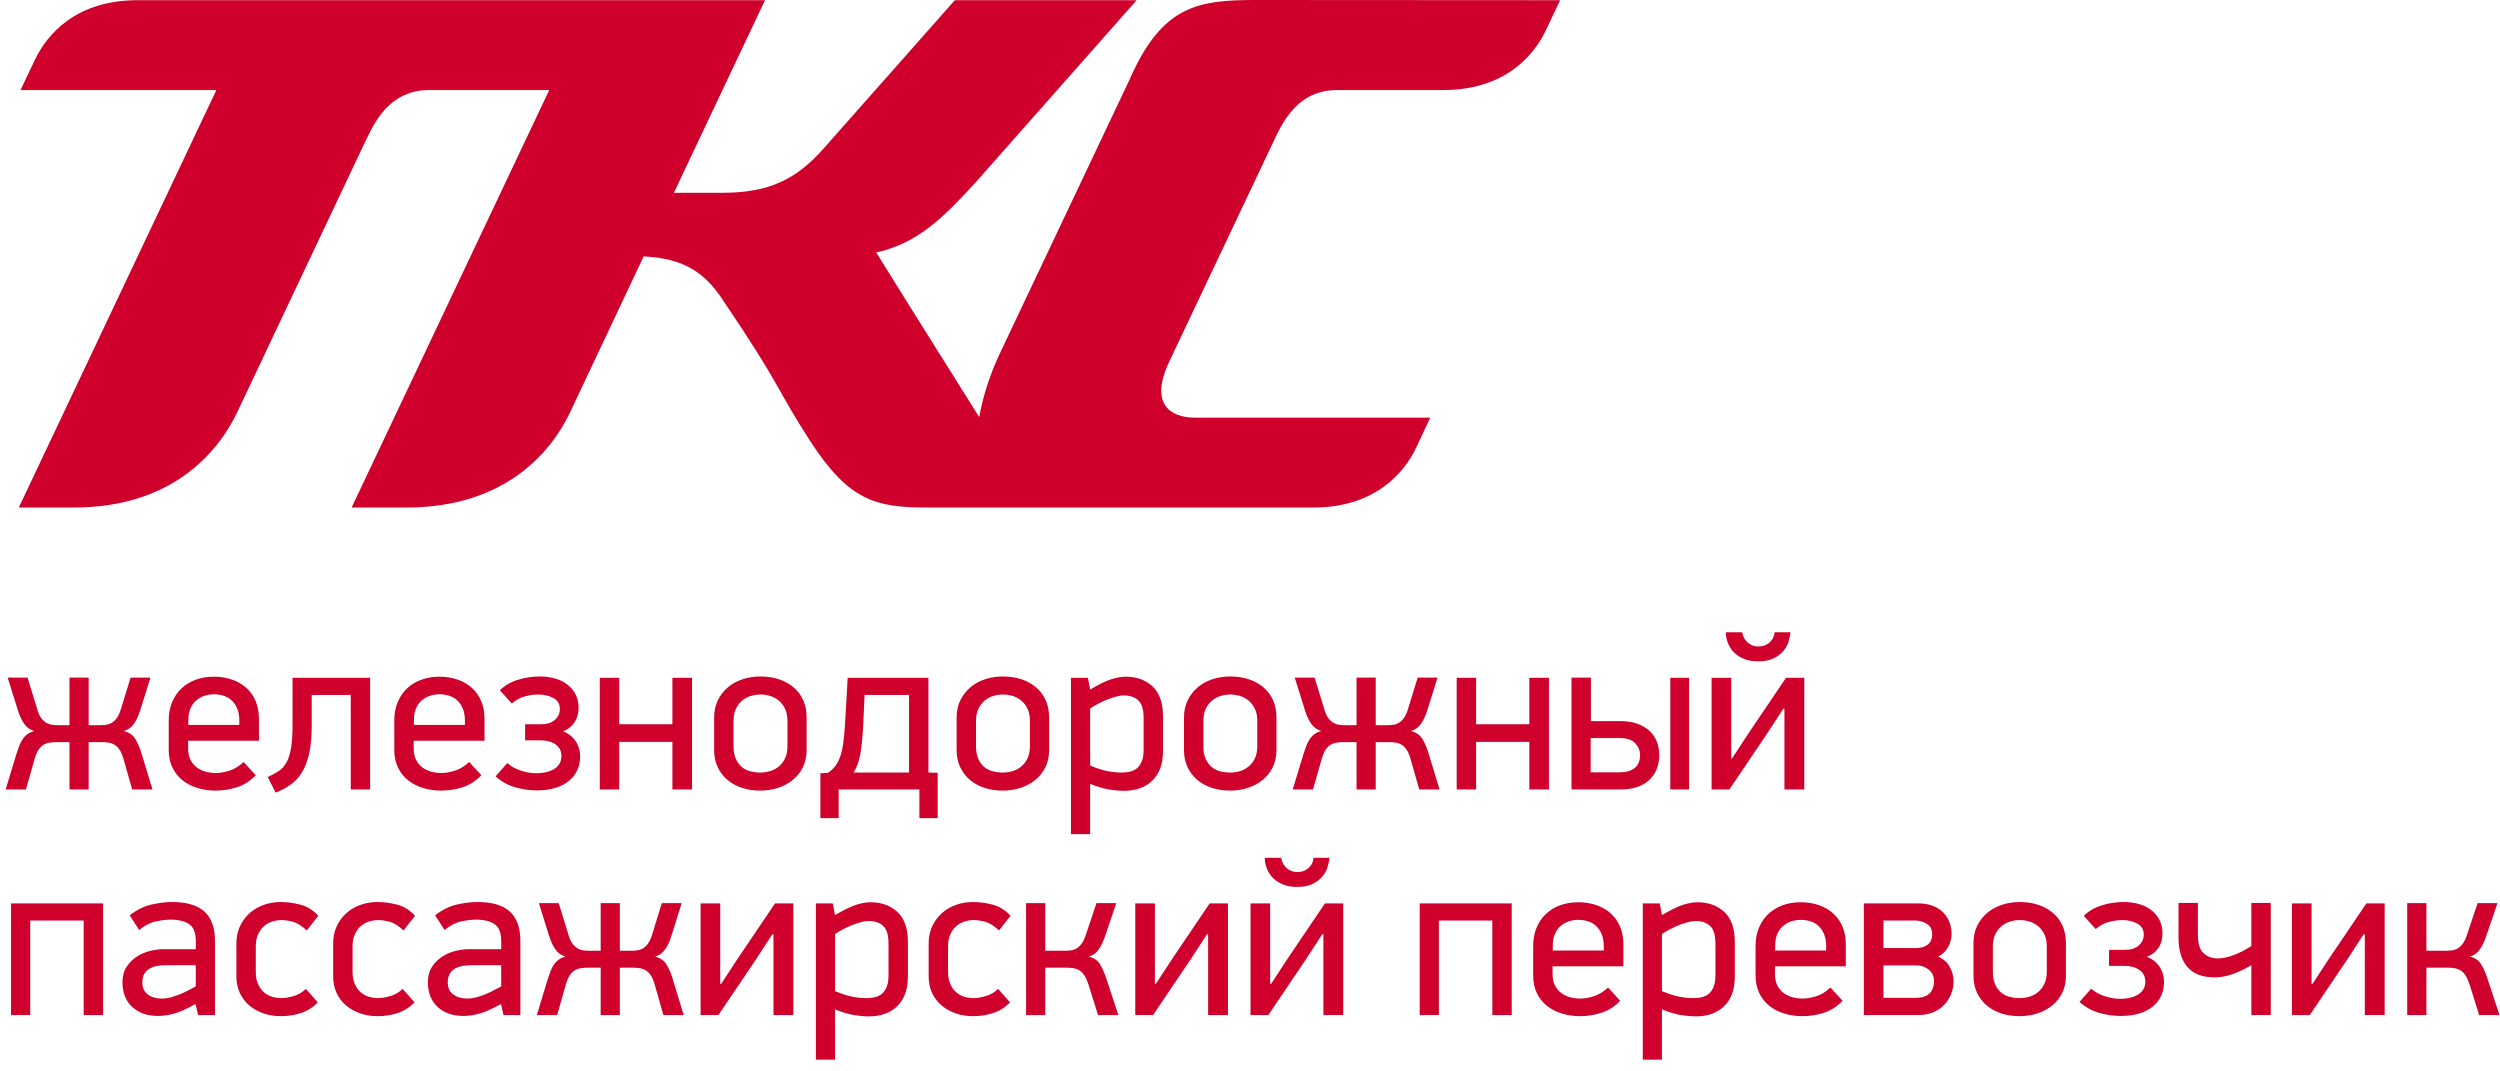 <?xml version="1.0" encoding="UTF-8"?>
<svg width="133px" height="57px" viewBox="0 0 133 57" version="1.1" xmlns="http://www.w3.org/2000/svg" xmlns:xlink="http://www.w3.org/1999/xlink">
    <!-- Generator: Sketch 47.1 (45422) - http://www.bohemiancoding.com/sketch -->
    <title>Group 31</title>
    <desc>Created with Sketch.</desc>
    <defs></defs>
    <g id="General" stroke="none" stroke-width="1" fill="none" fill-rule="evenodd">
        <g transform="translate(-165, -16)" id="Group-31" fill="#CF002C">
            <g transform="translate(165, 16)">
                <g id="Group-39" transform="translate(1, 0)">
                    <path d="M65.779,0 C62.749,0 60.829,0.291 59.116,4.185 L52.225,18.732 C51.685,19.868 51.292,21.064 51.094,22.19 C48.614,18.243 45.606,13.432 45.615,13.432 C47.827,12.942 49.205,11.559 50.865,9.746 L59.47,0.01 L49.798,0.01 C49.798,0.01 47.068,3.092 42.823,7.893 C41.327,9.591 39.853,10.256 37.424,10.256 L34.851,10.256 L39.698,0.01 L6.319,0.01 C3.04,0.01 1.495,1.831 0.85,3.197 L0.092,4.79 L10.511,4.79 L0,27 L2.927,27 C8.135,27 10.593,24.085 11.622,21.929 L18.329,7.747 C18.712,7.028 19.439,4.833 21.757,4.79 L28.22,4.79 L17.706,27 L20.633,27 C25.833,27 28.312,24.085 29.331,21.929 L33.242,13.641 C35.328,13.744 36.481,14.453 37.476,15.993 C40.641,20.669 40.238,20.586 42.127,23.502 C44.161,26.625 45.584,27 48.284,27 L68.872,27 C72.139,27 73.698,25.168 74.342,23.814 L75.088,22.22 L62.593,22.22 C61.182,22.22 60.239,21.44 61.119,19.419 L66.642,7.758 C67.025,7.017 67.762,4.79 70.128,4.79 L75.784,4.79 C79.053,4.79 80.608,2.957 81.243,1.602 L82,0.01 C81.99,0.01 66.06,0 65.779,0" id="Fill-4"></path>
                </g>
                <path d="M3.696,42 L3.696,39.48 L3,39.48 C2.864,39.48 2.738,39.49 2.622,39.51 C2.506,39.53 2.4,39.57 2.304,39.63 C2.208,39.69 2.122,39.778 2.046,39.894 C1.97,40.01 1.904,40.164 1.848,40.356 L1.38,42 L0.3,42 L0.888,40.068 C0.936,39.924 0.984,39.788 1.032,39.66 C1.08,39.532 1.14,39.416 1.212,39.312 C1.284,39.208 1.37,39.12 1.47,39.048 C1.57,38.976 1.688,38.924 1.824,38.892 C1.6,38.828 1.42,38.698 1.284,38.502 C1.148,38.306 1.036,38.064 0.948,37.776 L0.408,36.048 L1.464,36.048 L1.992,37.764 C2.048,37.956 2.118,38.106 2.202,38.214 C2.286,38.322 2.378,38.404 2.478,38.46 C2.578,38.516 2.684,38.55 2.796,38.562 C2.908,38.574 3.02,38.58 3.132,38.58 L3.696,38.58 L3.696,36.048 L4.716,36.048 L4.716,38.58 L5.28,38.58 C5.392,38.58 5.504,38.574 5.616,38.562 C5.728,38.55 5.834,38.516 5.934,38.46 C6.034,38.404 6.124,38.322 6.204,38.214 C6.284,38.106 6.356,37.956 6.42,37.764 L6.948,36.048 L8.004,36.048 L7.464,37.776 C7.376,38.064 7.264,38.306 7.128,38.502 C6.992,38.698 6.812,38.828 6.588,38.892 C6.86,38.956 7.062,39.094 7.194,39.306 C7.326,39.518 7.436,39.772 7.524,40.068 L8.112,42 L7.032,42 L6.564,40.356 C6.508,40.164 6.442,40.01 6.366,39.894 C6.29,39.778 6.204,39.69 6.108,39.63 C6.012,39.57 5.906,39.53 5.79,39.51 C5.674,39.49 5.548,39.48 5.412,39.48 L4.716,39.48 L4.716,42 L3.696,42 Z M10.008,39.408 L10.008,39.804 C10.008,40.044 10.048,40.246 10.128,40.41 C10.208,40.574 10.318,40.71 10.458,40.818 C10.598,40.926 10.758,41.004 10.938,41.052 C11.118,41.1 11.304,41.124 11.496,41.124 C11.696,41.124 11.928,41.084 12.192,41.004 C12.456,40.924 12.712,40.768 12.96,40.536 L13.608,41.244 C13.304,41.556 12.966,41.77 12.594,41.886 C12.222,42.002 11.848,42.06 11.472,42.06 C11.136,42.06 10.816,42.014 10.512,41.922 C10.208,41.83 9.942,41.694 9.714,41.514 C9.486,41.334 9.306,41.108 9.174,40.836 C9.042,40.564 8.976,40.248 8.976,39.888 L8.976,38.316 C8.976,37.964 9.036,37.644 9.156,37.356 C9.276,37.068 9.442,36.824 9.654,36.624 C9.866,36.424 10.118,36.27 10.41,36.162 C10.702,36.054 11.024,36 11.376,36 C11.728,36 12.052,36.052 12.348,36.156 C12.644,36.26 12.898,36.408 13.11,36.6 C13.322,36.792 13.486,37.026 13.602,37.302 C13.718,37.578 13.776,37.888 13.776,38.232 L13.776,39.408 L10.008,39.408 Z M12.732,38.34 C12.732,38.092 12.696,37.88 12.624,37.704 C12.552,37.528 12.454,37.382 12.33,37.266 C12.206,37.15 12.062,37.066 11.898,37.014 C11.734,36.962 11.56,36.936 11.376,36.936 C11.192,36.936 11.02,36.964 10.86,37.02 C10.7,37.076 10.556,37.16 10.428,37.272 C10.3,37.384 10.2,37.526 10.128,37.698 C10.056,37.87 10.02,38.072 10.02,38.304 L10.02,38.568 L12.732,38.568 L12.732,38.34 Z M16.584,36.972 L16.584,38.58 C16.584,39.196 16.536,39.708 16.44,40.116 C16.344,40.524 16.212,40.86 16.044,41.124 C15.876,41.388 15.674,41.6 15.438,41.76 C15.202,41.92 14.944,42.056 14.664,42.168 L14.244,41.34 C14.468,41.236 14.664,41.128 14.832,41.016 C15,40.904 15.138,40.75 15.246,40.554 C15.354,40.358 15.434,40.1 15.486,39.78 C15.538,39.46 15.564,39.04 15.564,38.52 L15.564,36.06 L19.692,36.06 L19.692,42 L18.66,42 L18.66,36.972 L16.584,36.972 Z M22.008,39.408 L22.008,39.804 C22.008,40.044 22.048,40.246 22.128,40.41 C22.208,40.574 22.318,40.71 22.458,40.818 C22.598,40.926 22.758,41.004 22.938,41.052 C23.118,41.1 23.304,41.124 23.496,41.124 C23.696,41.124 23.928,41.084 24.192,41.004 C24.456,40.924 24.712,40.768 24.96,40.536 L25.608,41.244 C25.304,41.556 24.966,41.77 24.594,41.886 C24.222,42.002 23.848,42.06 23.472,42.06 C23.136,42.06 22.816,42.014 22.512,41.922 C22.208,41.83 21.942,41.694 21.714,41.514 C21.486,41.334 21.306,41.108 21.174,40.836 C21.042,40.564 20.976,40.248 20.976,39.888 L20.976,38.316 C20.976,37.964 21.036,37.644 21.156,37.356 C21.276,37.068 21.442,36.824 21.654,36.624 C21.866,36.424 22.118,36.27 22.41,36.162 C22.702,36.054 23.024,36 23.376,36 C23.728,36 24.052,36.052 24.348,36.156 C24.644,36.26 24.898,36.408 25.11,36.6 C25.322,36.792 25.486,37.026 25.602,37.302 C25.718,37.578 25.776,37.888 25.776,38.232 L25.776,39.408 L22.008,39.408 Z M24.732,38.34 C24.732,38.092 24.696,37.88 24.624,37.704 C24.552,37.528 24.454,37.382 24.33,37.266 C24.206,37.15 24.062,37.066 23.898,37.014 C23.734,36.962 23.56,36.936 23.376,36.936 C23.192,36.936 23.02,36.964 22.86,37.02 C22.7,37.076 22.556,37.16 22.428,37.272 C22.3,37.384 22.2,37.526 22.128,37.698 C22.056,37.87 22.02,38.072 22.02,38.304 L22.02,38.568 L24.732,38.568 L24.732,38.34 Z M26.988,40.596 C27.196,40.78 27.442,40.916 27.726,41.004 C28.01,41.092 28.268,41.136 28.5,41.136 C28.756,41.136 28.97,41.11 29.142,41.058 C29.314,41.006 29.454,40.938 29.562,40.854 C29.67,40.77 29.748,40.674 29.796,40.566 C29.844,40.458 29.868,40.348 29.868,40.236 C29.868,39.956 29.762,39.744 29.55,39.6 C29.338,39.456 29.072,39.384 28.752,39.384 L27.936,39.384 L27.936,38.532 L28.776,38.532 C29.096,38.532 29.344,38.454 29.52,38.298 C29.696,38.142 29.784,37.948 29.784,37.716 C29.784,37.452 29.668,37.258 29.436,37.134 C29.204,37.01 28.94,36.948 28.644,36.948 C28.412,36.948 28.17,36.982 27.918,37.05 C27.666,37.118 27.436,37.244 27.228,37.428 L26.592,36.72 C26.872,36.456 27.2,36.268 27.576,36.156 C27.952,36.044 28.328,35.988 28.704,35.988 C29.048,35.988 29.35,36.032 29.61,36.12 C29.87,36.208 30.086,36.328 30.258,36.48 C30.43,36.632 30.56,36.806 30.648,37.002 C30.736,37.198 30.78,37.408 30.78,37.632 C30.78,37.72 30.772,37.822 30.756,37.938 C30.74,38.054 30.702,38.172 30.642,38.292 C30.582,38.412 30.498,38.526 30.39,38.634 C30.282,38.742 30.136,38.832 29.952,38.904 C30.136,38.976 30.288,39.068 30.408,39.18 C30.528,39.292 30.622,39.412 30.69,39.54 C30.758,39.668 30.804,39.792 30.828,39.912 C30.852,40.032 30.864,40.136 30.864,40.224 C30.864,40.488 30.816,40.73 30.72,40.95 C30.624,41.17 30.48,41.362 30.288,41.526 C30.096,41.69 29.856,41.818 29.568,41.91 C29.28,42.002 28.944,42.048 28.56,42.048 C28.176,42.048 27.794,41.994 27.414,41.886 C27.034,41.778 26.684,41.584 26.364,41.304 L26.988,40.596 Z M35.772,42 L35.772,39.468 L32.94,39.468 L32.94,42 L31.908,42 L31.908,36.06 L32.94,36.06 L32.94,38.532 L35.772,38.532 L35.772,36.06 L36.816,36.06 L36.816,42 L35.772,42 Z M42.912,39.9 C42.912,40.244 42.846,40.55 42.714,40.818 C42.582,41.086 42.402,41.312 42.174,41.496 C41.946,41.68 41.684,41.82 41.388,41.916 C41.092,42.012 40.776,42.06 40.44,42.06 C40.096,42.06 39.776,42.012 39.48,41.916 C39.184,41.82 38.926,41.68 38.706,41.496 C38.486,41.312 38.312,41.086 38.184,40.818 C38.056,40.55 37.992,40.244 37.992,39.9 L37.992,38.172 C37.992,37.828 38.058,37.522 38.19,37.254 C38.322,36.986 38.498,36.758 38.718,36.57 C38.938,36.382 39.198,36.238 39.498,36.138 C39.798,36.038 40.116,35.988 40.452,35.988 C40.812,35.988 41.142,36.038 41.442,36.138 C41.742,36.238 42.002,36.382 42.222,36.57 C42.442,36.758 42.612,36.986 42.732,37.254 C42.852,37.522 42.912,37.828 42.912,38.172 L42.912,39.9 Z M41.892,38.352 C41.892,38.096 41.848,37.878 41.76,37.698 C41.672,37.518 41.558,37.372 41.418,37.26 C41.278,37.148 41.124,37.068 40.956,37.02 C40.788,36.972 40.624,36.948 40.464,36.948 C40.296,36.948 40.128,36.972 39.96,37.02 C39.792,37.068 39.638,37.148 39.498,37.26 C39.358,37.372 39.244,37.518 39.156,37.698 C39.068,37.878 39.024,38.096 39.024,38.352 L39.024,39.696 C39.024,39.952 39.062,40.17 39.138,40.35 C39.214,40.53 39.316,40.676 39.444,40.788 C39.572,40.9 39.724,40.98 39.9,41.028 C40.076,41.076 40.264,41.1 40.464,41.1 C40.624,41.1 40.788,41.076 40.956,41.028 C41.124,40.98 41.278,40.9 41.418,40.788 C41.558,40.676 41.672,40.53 41.76,40.35 C41.848,40.17 41.892,39.952 41.892,39.696 L41.892,38.352 Z M45.996,36.972 L45.924,38.544 C45.892,39.168 45.842,39.682 45.774,40.086 C45.706,40.49 45.584,40.828 45.408,41.1 L48.36,41.1 L48.36,36.972 L45.996,36.972 Z M44.052,41.112 C44.196,41.016 44.32,40.902 44.424,40.77 C44.528,40.638 44.616,40.474 44.688,40.278 C44.76,40.082 44.816,39.846 44.856,39.57 C44.896,39.294 44.928,38.964 44.952,38.58 L45.096,36.06 L49.392,36.06 L49.392,41.1 L49.884,41.112 L49.884,43.524 L48.912,43.524 L48.912,42 L44.616,42 L44.616,43.524 L43.644,43.524 L43.644,41.136 L44.052,41.112 Z M55.812,39.9 C55.812,40.244 55.746,40.55 55.614,40.818 C55.482,41.086 55.302,41.312 55.074,41.496 C54.846,41.68 54.584,41.82 54.288,41.916 C53.992,42.012 53.676,42.06 53.34,42.06 C52.996,42.06 52.676,42.012 52.38,41.916 C52.084,41.82 51.826,41.68 51.606,41.496 C51.386,41.312 51.212,41.086 51.084,40.818 C50.956,40.55 50.892,40.244 50.892,39.9 L50.892,38.172 C50.892,37.828 50.958,37.522 51.09,37.254 C51.222,36.986 51.398,36.758 51.618,36.57 C51.838,36.382 52.098,36.238 52.398,36.138 C52.698,36.038 53.016,35.988 53.352,35.988 C53.712,35.988 54.042,36.038 54.342,36.138 C54.642,36.238 54.902,36.382 55.122,36.57 C55.342,36.758 55.512,36.986 55.632,37.254 C55.752,37.522 55.812,37.828 55.812,38.172 L55.812,39.9 Z M54.792,38.352 C54.792,38.096 54.748,37.878 54.66,37.698 C54.572,37.518 54.458,37.372 54.318,37.26 C54.178,37.148 54.024,37.068 53.856,37.02 C53.688,36.972 53.524,36.948 53.364,36.948 C53.196,36.948 53.028,36.972 52.86,37.02 C52.692,37.068 52.538,37.148 52.398,37.26 C52.258,37.372 52.144,37.518 52.056,37.698 C51.968,37.878 51.924,38.096 51.924,38.352 L51.924,39.696 C51.924,39.952 51.962,40.17 52.038,40.35 C52.114,40.53 52.216,40.676 52.344,40.788 C52.472,40.9 52.624,40.98 52.8,41.028 C52.976,41.076 53.164,41.1 53.364,41.1 C53.524,41.1 53.688,41.076 53.856,41.028 C54.024,40.98 54.178,40.9 54.318,40.788 C54.458,40.676 54.572,40.53 54.66,40.35 C54.748,40.17 54.792,39.952 54.792,39.696 L54.792,38.352 Z M57.876,36.06 L57.996,36.684 C58.468,36.404 58.846,36.22 59.13,36.132 C59.414,36.044 59.664,36 59.88,36 C60.464,36 60.942,36.172 61.314,36.516 C61.686,36.86 61.872,37.396 61.872,38.124 L61.872,39.948 C61.872,40.628 61.686,41.152 61.314,41.52 C60.942,41.888 60.432,42.072 59.784,42.072 C59.568,42.072 59.316,42.05 59.028,42.006 C58.74,41.962 58.396,41.86 57.996,41.7 L57.996,44.376 L56.976,44.376 L56.976,36.06 L57.876,36.06 Z M57.996,40.728 C58.364,40.88 58.676,40.98 58.932,41.028 C59.188,41.076 59.44,41.1 59.688,41.1 C59.848,41.1 59.998,41.082 60.138,41.046 C60.278,41.01 60.4,40.946 60.504,40.854 C60.608,40.762 60.69,40.638 60.75,40.482 C60.81,40.326 60.84,40.132 60.84,39.9 L60.84,38.196 C60.84,37.74 60.744,37.426 60.552,37.254 C60.36,37.082 60.104,36.996 59.784,36.996 C59.672,36.996 59.54,37.016 59.388,37.056 C59.236,37.096 59.078,37.148 58.914,37.212 C58.75,37.276 58.588,37.35 58.428,37.434 C58.268,37.518 58.124,37.604 57.996,37.692 L57.996,40.728 Z M67.908,39.9 C67.908,40.244 67.842,40.55 67.71,40.818 C67.578,41.086 67.398,41.312 67.17,41.496 C66.942,41.68 66.68,41.82 66.384,41.916 C66.088,42.012 65.772,42.06 65.436,42.06 C65.092,42.06 64.772,42.012 64.476,41.916 C64.18,41.82 63.922,41.68 63.702,41.496 C63.482,41.312 63.308,41.086 63.18,40.818 C63.052,40.55 62.988,40.244 62.988,39.9 L62.988,38.172 C62.988,37.828 63.054,37.522 63.186,37.254 C63.318,36.986 63.494,36.758 63.714,36.57 C63.934,36.382 64.194,36.238 64.494,36.138 C64.794,36.038 65.112,35.988 65.448,35.988 C65.808,35.988 66.138,36.038 66.438,36.138 C66.738,36.238 66.998,36.382 67.218,36.57 C67.438,36.758 67.608,36.986 67.728,37.254 C67.848,37.522 67.908,37.828 67.908,38.172 L67.908,39.9 Z M66.888,38.352 C66.888,38.096 66.844,37.878 66.756,37.698 C66.668,37.518 66.554,37.372 66.414,37.26 C66.274,37.148 66.12,37.068 65.952,37.02 C65.784,36.972 65.62,36.948 65.46,36.948 C65.292,36.948 65.124,36.972 64.956,37.02 C64.788,37.068 64.634,37.148 64.494,37.26 C64.354,37.372 64.24,37.518 64.152,37.698 C64.064,37.878 64.02,38.096 64.02,38.352 L64.02,39.696 C64.02,39.952 64.058,40.17 64.134,40.35 C64.21,40.53 64.312,40.676 64.44,40.788 C64.568,40.9 64.72,40.98 64.896,41.028 C65.072,41.076 65.26,41.1 65.46,41.1 C65.62,41.1 65.784,41.076 65.952,41.028 C66.12,40.98 66.274,40.9 66.414,40.788 C66.554,40.676 66.668,40.53 66.756,40.35 C66.844,40.17 66.888,39.952 66.888,39.696 L66.888,38.352 Z M72.168,42 L72.168,39.48 L71.472,39.48 C71.336,39.48 71.21,39.49 71.094,39.51 C70.978,39.53 70.872,39.57 70.776,39.63 C70.68,39.69 70.594,39.778 70.518,39.894 C70.442,40.01 70.376,40.164 70.32,40.356 L69.852,42 L68.772,42 L69.36,40.068 C69.408,39.924 69.456,39.788 69.504,39.66 C69.552,39.532 69.612,39.416 69.684,39.312 C69.756,39.208 69.842,39.12 69.942,39.048 C70.042,38.976 70.16,38.924 70.296,38.892 C70.072,38.828 69.892,38.698 69.756,38.502 C69.62,38.306 69.508,38.064 69.42,37.776 L68.88,36.048 L69.936,36.048 L70.464,37.764 C70.52,37.956 70.59,38.106 70.674,38.214 C70.758,38.322 70.85,38.404 70.95,38.46 C71.05,38.516 71.156,38.55 71.268,38.562 C71.38,38.574 71.492,38.58 71.604,38.58 L72.168,38.58 L72.168,36.048 L73.188,36.048 L73.188,38.58 L73.752,38.58 C73.864,38.58 73.976,38.574 74.088,38.562 C74.2,38.55 74.306,38.516 74.406,38.46 C74.506,38.404 74.596,38.322 74.676,38.214 C74.756,38.106 74.828,37.956 74.892,37.764 L75.42,36.048 L76.476,36.048 L75.936,37.776 C75.848,38.064 75.736,38.306 75.6,38.502 C75.464,38.698 75.284,38.828 75.06,38.892 C75.332,38.956 75.534,39.094 75.666,39.306 C75.798,39.518 75.908,39.772 75.996,40.068 L76.584,42 L75.504,42 L75.036,40.356 C74.98,40.164 74.914,40.01 74.838,39.894 C74.762,39.778 74.676,39.69 74.58,39.63 C74.484,39.57 74.378,39.53 74.262,39.51 C74.146,39.49 74.02,39.48 73.884,39.48 L73.188,39.48 L73.188,42 L72.168,42 Z M81.36,42 L81.36,39.468 L78.528,39.468 L78.528,42 L77.496,42 L77.496,36.06 L78.528,36.06 L78.528,38.532 L81.36,38.532 L81.36,36.06 L82.404,36.06 L82.404,42 L81.36,42 Z M88.86,42 L88.86,36.06 L89.856,36.06 L89.856,42 L88.86,42 Z M87.252,40.164 C87.252,39.94 87.168,39.734 87,39.546 C86.832,39.358 86.556,39.264 86.172,39.264 L84.624,39.264 L84.624,41.088 L86.172,41.088 C86.516,41.088 86.782,41.01 86.97,40.854 C87.158,40.698 87.252,40.468 87.252,40.164 Z M84.636,38.364 L86.208,38.364 C86.544,38.364 86.842,38.41 87.102,38.502 C87.362,38.594 87.578,38.72 87.75,38.88 C87.922,39.04 88.052,39.23 88.14,39.45 C88.228,39.67 88.272,39.908 88.272,40.164 C88.272,40.716 88.094,41.16 87.738,41.496 C87.382,41.832 86.868,42 86.196,42 L83.604,42 L83.604,36.048 L84.636,36.048 L84.636,38.364 Z M92.688,33.636 C92.696,33.716 92.72,33.8 92.76,33.888 C92.8,33.976 92.856,34.058 92.928,34.134 C93,34.21 93.088,34.272 93.192,34.32 C93.296,34.368 93.412,34.392 93.54,34.392 C93.684,34.392 93.81,34.368 93.918,34.32 C94.026,34.272 94.116,34.21 94.188,34.134 C94.26,34.058 94.314,33.976 94.35,33.888 C94.386,33.8 94.404,33.716 94.404,33.636 L95.256,33.636 C95.24,33.796 95.204,33.966 95.148,34.146 C95.092,34.326 94.998,34.492 94.866,34.644 C94.734,34.796 94.562,34.924 94.35,35.028 C94.138,35.132 93.868,35.184 93.54,35.184 C93.212,35.184 92.938,35.132 92.718,35.028 C92.498,34.924 92.322,34.796 92.19,34.644 C92.058,34.492 91.962,34.326 91.902,34.146 C91.842,33.966 91.812,33.796 91.812,33.636 L92.688,33.636 Z M92.148,40.344 L93.036,38.988 L95.016,36.06 L95.988,36.06 L95.988,42 L94.932,42 L94.932,37.704 L94.872,37.704 L93.972,39.084 L92.004,42 L91.056,42 L91.056,36.06 L92.1,36.06 L92.1,40.344 L92.148,40.344 Z M4.452,54 L4.452,48.972 L1.608,48.972 L1.608,54 L0.588,54 L0.588,48.06 L5.484,48.06 L5.484,54 L4.452,54 Z M10.38,53.424 C9.908,53.688 9.522,53.858 9.222,53.934 C8.922,54.01 8.652,54.048 8.412,54.048 C7.836,54.048 7.376,53.888 7.032,53.568 C6.688,53.248 6.516,52.812 6.516,52.26 C6.516,51.932 6.59,51.656 6.738,51.432 C6.886,51.208 7.07,51.026 7.29,50.886 C7.51,50.746 7.746,50.646 7.998,50.586 C8.25,50.526 8.476,50.496 8.676,50.496 L10.416,50.496 L10.416,50.04 C10.416,49.624 10.3,49.334 10.068,49.17 C9.836,49.006 9.504,48.924 9.072,48.924 C8.864,48.924 8.61,48.954 8.31,49.014 C8.01,49.074 7.708,49.228 7.404,49.476 L6.9,48.696 C7.284,48.4 7.672,48.208 8.064,48.12 C8.456,48.032 8.82,47.988 9.156,47.988 C9.932,47.988 10.506,48.158 10.878,48.498 C11.25,48.838 11.436,49.36 11.436,50.064 L11.436,54 L10.536,54 L10.416,53.448 L10.38,53.424 Z M10.416,51.348 L8.844,51.348 C8.716,51.348 8.578,51.358 8.43,51.378 C8.282,51.398 8.144,51.438 8.016,51.498 C7.888,51.558 7.782,51.65 7.698,51.774 C7.614,51.898 7.572,52.06 7.572,52.26 C7.572,52.548 7.67,52.764 7.866,52.908 C8.062,53.052 8.312,53.124 8.616,53.124 C8.768,53.124 8.926,53.102 9.09,53.058 C9.254,53.014 9.414,52.96 9.57,52.896 C9.726,52.832 9.876,52.762 10.02,52.686 C10.164,52.61 10.296,52.54 10.416,52.476 L10.416,51.348 Z M14.928,47.988 C15.272,47.988 15.622,48.034 15.978,48.126 C16.334,48.218 16.652,48.416 16.932,48.72 L16.32,49.5 C16.056,49.252 15.81,49.098 15.582,49.038 C15.354,48.978 15.152,48.948 14.976,48.948 C14.824,48.948 14.666,48.972 14.502,49.02 C14.338,49.068 14.19,49.148 14.058,49.26 C13.926,49.372 13.818,49.518 13.734,49.698 C13.65,49.878 13.608,50.096 13.608,50.352 L13.608,51.696 C13.608,51.952 13.648,52.17 13.728,52.35 C13.808,52.53 13.912,52.676 14.04,52.788 C14.168,52.9 14.314,52.98 14.478,53.028 C14.642,53.076 14.808,53.1 14.976,53.1 C15.152,53.1 15.366,53.064 15.618,52.992 C15.87,52.92 16.088,52.792 16.272,52.608 L16.908,53.328 C16.628,53.608 16.318,53.8 15.978,53.904 C15.638,54.008 15.296,54.06 14.952,54.06 C14.6,54.06 14.28,54.008 13.992,53.904 C13.704,53.8 13.454,53.656 13.242,53.472 C13.03,53.288 12.866,53.066 12.75,52.806 C12.634,52.546 12.576,52.26 12.576,51.948 L12.576,50.184 C12.576,49.848 12.64,49.544 12.768,49.272 C12.896,49 13.068,48.768 13.284,48.576 C13.5,48.384 13.75,48.238 14.034,48.138 C14.318,48.038 14.616,47.988 14.928,47.988 Z M20.076,47.988 C20.42,47.988 20.77,48.034 21.126,48.126 C21.482,48.218 21.8,48.416 22.08,48.72 L21.468,49.5 C21.204,49.252 20.958,49.098 20.73,49.038 C20.502,48.978 20.3,48.948 20.124,48.948 C19.972,48.948 19.814,48.972 19.65,49.02 C19.486,49.068 19.338,49.148 19.206,49.26 C19.074,49.372 18.966,49.518 18.882,49.698 C18.798,49.878 18.756,50.096 18.756,50.352 L18.756,51.696 C18.756,51.952 18.796,52.17 18.876,52.35 C18.956,52.53 19.06,52.676 19.188,52.788 C19.316,52.9 19.462,52.98 19.626,53.028 C19.79,53.076 19.956,53.1 20.124,53.1 C20.3,53.1 20.514,53.064 20.766,52.992 C21.018,52.92 21.236,52.792 21.42,52.608 L22.056,53.328 C21.776,53.608 21.466,53.8 21.126,53.904 C20.786,54.008 20.444,54.06 20.1,54.06 C19.748,54.06 19.428,54.008 19.14,53.904 C18.852,53.8 18.602,53.656 18.39,53.472 C18.178,53.288 18.014,53.066 17.898,52.806 C17.782,52.546 17.724,52.26 17.724,51.948 L17.724,50.184 C17.724,49.848 17.788,49.544 17.916,49.272 C18.044,49 18.216,48.768 18.432,48.576 C18.648,48.384 18.898,48.238 19.182,48.138 C19.466,48.038 19.764,47.988 20.076,47.988 Z M26.628,53.424 C26.156,53.688 25.77,53.858 25.47,53.934 C25.17,54.01 24.9,54.048 24.66,54.048 C24.084,54.048 23.624,53.888 23.28,53.568 C22.936,53.248 22.764,52.812 22.764,52.26 C22.764,51.932 22.838,51.656 22.986,51.432 C23.134,51.208 23.318,51.026 23.538,50.886 C23.758,50.746 23.994,50.646 24.246,50.586 C24.498,50.526 24.724,50.496 24.924,50.496 L26.664,50.496 L26.664,50.04 C26.664,49.624 26.548,49.334 26.316,49.17 C26.084,49.006 25.752,48.924 25.32,48.924 C25.112,48.924 24.858,48.954 24.558,49.014 C24.258,49.074 23.956,49.228 23.652,49.476 L23.148,48.696 C23.532,48.4 23.92,48.208 24.312,48.12 C24.704,48.032 25.068,47.988 25.404,47.988 C26.18,47.988 26.754,48.158 27.126,48.498 C27.498,48.838 27.684,49.36 27.684,50.064 L27.684,54 L26.784,54 L26.664,53.448 L26.628,53.424 Z M26.664,51.348 L25.092,51.348 C24.964,51.348 24.826,51.358 24.678,51.378 C24.53,51.398 24.392,51.438 24.264,51.498 C24.136,51.558 24.03,51.65 23.946,51.774 C23.862,51.898 23.82,52.06 23.82,52.26 C23.82,52.548 23.918,52.764 24.114,52.908 C24.31,53.052 24.56,53.124 24.864,53.124 C25.016,53.124 25.174,53.102 25.338,53.058 C25.502,53.014 25.662,52.96 25.818,52.896 C25.974,52.832 26.124,52.762 26.268,52.686 C26.412,52.61 26.544,52.54 26.664,52.476 L26.664,51.348 Z M31.956,54 L31.956,51.48 L31.26,51.48 C31.124,51.48 30.998,51.49 30.882,51.51 C30.766,51.53 30.66,51.57 30.564,51.63 C30.468,51.69 30.382,51.778 30.306,51.894 C30.23,52.01 30.164,52.164 30.108,52.356 L29.64,54 L28.56,54 L29.148,52.068 C29.196,51.924 29.244,51.788 29.292,51.66 C29.34,51.532 29.4,51.416 29.472,51.312 C29.544,51.208 29.63,51.12 29.73,51.048 C29.83,50.976 29.948,50.924 30.084,50.892 C29.86,50.828 29.68,50.698 29.544,50.502 C29.408,50.306 29.296,50.064 29.208,49.776 L28.668,48.048 L29.724,48.048 L30.252,49.764 C30.308,49.956 30.378,50.106 30.462,50.214 C30.546,50.322 30.638,50.404 30.738,50.46 C30.838,50.516 30.944,50.55 31.056,50.562 C31.168,50.574 31.28,50.58 31.392,50.58 L31.956,50.58 L31.956,48.048 L32.976,48.048 L32.976,50.58 L33.54,50.58 C33.652,50.58 33.764,50.574 33.876,50.562 C33.988,50.55 34.094,50.516 34.194,50.46 C34.294,50.404 34.384,50.322 34.464,50.214 C34.544,50.106 34.616,49.956 34.68,49.764 L35.208,48.048 L36.264,48.048 L35.724,49.776 C35.636,50.064 35.524,50.306 35.388,50.502 C35.252,50.698 35.072,50.828 34.848,50.892 C35.12,50.956 35.322,51.094 35.454,51.306 C35.586,51.518 35.696,51.772 35.784,52.068 L36.372,54 L35.292,54 L34.824,52.356 C34.768,52.164 34.702,52.01 34.626,51.894 C34.55,51.778 34.464,51.69 34.368,51.63 C34.272,51.57 34.166,51.53 34.05,51.51 C33.934,51.49 33.808,51.48 33.672,51.48 L32.976,51.48 L32.976,54 L31.956,54 Z M38.364,52.344 L39.252,50.988 L41.232,48.06 L42.204,48.06 L42.204,54 L41.148,54 L41.148,49.704 L41.088,49.704 L40.188,51.084 L38.22,54 L37.272,54 L37.272,48.06 L38.316,48.06 L38.316,52.344 L38.364,52.344 Z M44.304,48.06 L44.424,48.684 C44.896,48.404 45.274,48.22 45.558,48.132 C45.842,48.044 46.092,48 46.308,48 C46.892,48 47.37,48.172 47.742,48.516 C48.114,48.86 48.3,49.396 48.3,50.124 L48.3,51.948 C48.3,52.628 48.114,53.152 47.742,53.52 C47.37,53.888 46.86,54.072 46.212,54.072 C45.996,54.072 45.744,54.05 45.456,54.006 C45.168,53.962 44.824,53.86 44.424,53.7 L44.424,56.376 L43.404,56.376 L43.404,48.06 L44.304,48.06 Z M44.424,52.728 C44.792,52.88 45.104,52.98 45.36,53.028 C45.616,53.076 45.868,53.1 46.116,53.1 C46.276,53.1 46.426,53.082 46.566,53.046 C46.706,53.01 46.828,52.946 46.932,52.854 C47.036,52.762 47.118,52.638 47.178,52.482 C47.238,52.326 47.268,52.132 47.268,51.9 L47.268,50.196 C47.268,49.74 47.172,49.426 46.98,49.254 C46.788,49.082 46.532,48.996 46.212,48.996 C46.1,48.996 45.968,49.016 45.816,49.056 C45.664,49.096 45.506,49.148 45.342,49.212 C45.178,49.276 45.016,49.35 44.856,49.434 C44.696,49.518 44.552,49.604 44.424,49.692 L44.424,52.728 Z M51.756,47.988 C52.1,47.988 52.45,48.034 52.806,48.126 C53.162,48.218 53.48,48.416 53.76,48.72 L53.148,49.5 C52.884,49.252 52.638,49.098 52.41,49.038 C52.182,48.978 51.98,48.948 51.804,48.948 C51.652,48.948 51.494,48.972 51.33,49.02 C51.166,49.068 51.018,49.148 50.886,49.26 C50.754,49.372 50.646,49.518 50.562,49.698 C50.478,49.878 50.436,50.096 50.436,50.352 L50.436,51.696 C50.436,51.952 50.476,52.17 50.556,52.35 C50.636,52.53 50.74,52.676 50.868,52.788 C50.996,52.9 51.142,52.98 51.306,53.028 C51.47,53.076 51.636,53.1 51.804,53.1 C51.98,53.1 52.194,53.064 52.446,52.992 C52.698,52.92 52.916,52.792 53.1,52.608 L53.736,53.328 C53.456,53.608 53.146,53.8 52.806,53.904 C52.466,54.008 52.124,54.06 51.78,54.06 C51.428,54.06 51.108,54.008 50.82,53.904 C50.532,53.8 50.282,53.656 50.07,53.472 C49.858,53.288 49.694,53.066 49.578,52.806 C49.462,52.546 49.404,52.26 49.404,51.948 L49.404,50.184 C49.404,49.848 49.468,49.544 49.596,49.272 C49.724,49 49.896,48.768 50.112,48.576 C50.328,48.384 50.578,48.238 50.862,48.138 C51.146,48.038 51.444,47.988 51.756,47.988 Z M54.588,54 L54.588,48.048 L55.608,48.048 L55.608,50.58 L56.616,50.58 C56.728,50.58 56.84,50.574 56.952,50.562 C57.064,50.55 57.168,50.516 57.264,50.46 C57.36,50.404 57.45,50.322 57.534,50.214 C57.618,50.106 57.692,49.956 57.756,49.764 L58.332,48.048 L59.388,48.048 L58.8,49.776 C58.704,50.064 58.59,50.306 58.458,50.502 C58.326,50.698 58.148,50.828 57.924,50.892 C58.196,50.956 58.396,51.094 58.524,51.306 C58.652,51.518 58.764,51.772 58.86,52.068 L59.496,54 L58.416,54 L57.9,52.356 C57.836,52.164 57.766,52.01 57.69,51.894 C57.614,51.778 57.528,51.69 57.432,51.63 C57.336,51.57 57.232,51.53 57.12,51.51 C57.008,51.49 56.884,51.48 56.748,51.48 L55.608,51.48 L55.608,54 L54.588,54 Z M61.488,52.344 L62.376,50.988 L64.356,48.06 L65.328,48.06 L65.328,54 L64.272,54 L64.272,49.704 L64.212,49.704 L63.312,51.084 L61.344,54 L60.396,54 L60.396,48.06 L61.44,48.06 L61.44,52.344 L61.488,52.344 Z M68.16,45.636 C68.168,45.716 68.192,45.8 68.232,45.888 C68.272,45.976 68.328,46.058 68.4,46.134 C68.472,46.21 68.56,46.272 68.664,46.32 C68.768,46.368 68.884,46.392 69.012,46.392 C69.156,46.392 69.282,46.368 69.39,46.32 C69.498,46.272 69.588,46.21 69.66,46.134 C69.732,46.058 69.786,45.976 69.822,45.888 C69.858,45.8 69.876,45.716 69.876,45.636 L70.728,45.636 C70.712,45.796 70.676,45.966 70.62,46.146 C70.564,46.326 70.47,46.492 70.338,46.644 C70.206,46.796 70.034,46.924 69.822,47.028 C69.61,47.132 69.34,47.184 69.012,47.184 C68.684,47.184 68.41,47.132 68.19,47.028 C67.97,46.924 67.794,46.796 67.662,46.644 C67.53,46.492 67.434,46.326 67.374,46.146 C67.314,45.966 67.284,45.796 67.284,45.636 L68.16,45.636 Z M67.62,52.344 L68.508,50.988 L70.488,48.06 L71.46,48.06 L71.46,54 L70.404,54 L70.404,49.704 L70.344,49.704 L69.444,51.084 L67.476,54 L66.528,54 L66.528,48.06 L67.572,48.06 L67.572,52.344 L67.62,52.344 Z M79.392,54 L79.392,48.972 L76.548,48.972 L76.548,54 L75.528,54 L75.528,48.06 L80.424,48.06 L80.424,54 L79.392,54 Z M82.596,51.408 L82.596,51.804 C82.596,52.044 82.636,52.246 82.716,52.41 C82.796,52.574 82.906,52.71 83.046,52.818 C83.186,52.926 83.346,53.004 83.526,53.052 C83.706,53.1 83.892,53.124 84.084,53.124 C84.284,53.124 84.516,53.084 84.78,53.004 C85.044,52.924 85.3,52.768 85.548,52.536 L86.196,53.244 C85.892,53.556 85.554,53.77 85.182,53.886 C84.81,54.002 84.436,54.06 84.06,54.06 C83.724,54.06 83.404,54.014 83.1,53.922 C82.796,53.83 82.53,53.694 82.302,53.514 C82.074,53.334 81.894,53.108 81.762,52.836 C81.63,52.564 81.564,52.248 81.564,51.888 L81.564,50.316 C81.564,49.964 81.624,49.644 81.744,49.356 C81.864,49.068 82.03,48.824 82.242,48.624 C82.454,48.424 82.706,48.27 82.998,48.162 C83.29,48.054 83.612,48 83.964,48 C84.316,48 84.64,48.052 84.936,48.156 C85.232,48.26 85.486,48.408 85.698,48.6 C85.91,48.792 86.074,49.026 86.19,49.302 C86.306,49.578 86.364,49.888 86.364,50.232 L86.364,51.408 L82.596,51.408 Z M85.32,50.34 C85.32,50.092 85.284,49.88 85.212,49.704 C85.14,49.528 85.042,49.382 84.918,49.266 C84.794,49.15 84.65,49.066 84.486,49.014 C84.322,48.962 84.148,48.936 83.964,48.936 C83.78,48.936 83.608,48.964 83.448,49.02 C83.288,49.076 83.144,49.16 83.016,49.272 C82.888,49.384 82.788,49.526 82.716,49.698 C82.644,49.87 82.608,50.072 82.608,50.304 L82.608,50.568 L85.32,50.568 L85.32,50.34 Z M88.296,48.06 L88.416,48.684 C88.888,48.404 89.266,48.22 89.55,48.132 C89.834,48.044 90.084,48 90.3,48 C90.884,48 91.362,48.172 91.734,48.516 C92.106,48.86 92.292,49.396 92.292,50.124 L92.292,51.948 C92.292,52.628 92.106,53.152 91.734,53.52 C91.362,53.888 90.852,54.072 90.204,54.072 C89.988,54.072 89.736,54.05 89.448,54.006 C89.16,53.962 88.816,53.86 88.416,53.7 L88.416,56.376 L87.396,56.376 L87.396,48.06 L88.296,48.06 Z M88.416,52.728 C88.784,52.88 89.096,52.98 89.352,53.028 C89.608,53.076 89.86,53.1 90.108,53.1 C90.268,53.1 90.418,53.082 90.558,53.046 C90.698,53.01 90.82,52.946 90.924,52.854 C91.028,52.762 91.11,52.638 91.17,52.482 C91.23,52.326 91.26,52.132 91.26,51.9 L91.26,50.196 C91.26,49.74 91.164,49.426 90.972,49.254 C90.78,49.082 90.524,48.996 90.204,48.996 C90.092,48.996 89.96,49.016 89.808,49.056 C89.656,49.096 89.498,49.148 89.334,49.212 C89.17,49.276 89.008,49.35 88.848,49.434 C88.688,49.518 88.544,49.604 88.416,49.692 L88.416,52.728 Z M94.428,51.408 L94.428,51.804 C94.428,52.044 94.468,52.246 94.548,52.41 C94.628,52.574 94.738,52.71 94.878,52.818 C95.018,52.926 95.178,53.004 95.358,53.052 C95.538,53.1 95.724,53.124 95.916,53.124 C96.116,53.124 96.348,53.084 96.612,53.004 C96.876,52.924 97.132,52.768 97.38,52.536 L98.028,53.244 C97.724,53.556 97.386,53.77 97.014,53.886 C96.642,54.002 96.268,54.06 95.892,54.06 C95.556,54.06 95.236,54.014 94.932,53.922 C94.628,53.83 94.362,53.694 94.134,53.514 C93.906,53.334 93.726,53.108 93.594,52.836 C93.462,52.564 93.396,52.248 93.396,51.888 L93.396,50.316 C93.396,49.964 93.456,49.644 93.576,49.356 C93.696,49.068 93.862,48.824 94.074,48.624 C94.286,48.424 94.538,48.27 94.83,48.162 C95.122,48.054 95.444,48 95.796,48 C96.148,48 96.472,48.052 96.768,48.156 C97.064,48.26 97.318,48.408 97.53,48.6 C97.742,48.792 97.906,49.026 98.022,49.302 C98.138,49.578 98.196,49.888 98.196,50.232 L98.196,51.408 L94.428,51.408 Z M97.152,50.34 C97.152,50.092 97.116,49.88 97.044,49.704 C96.972,49.528 96.874,49.382 96.75,49.266 C96.626,49.15 96.482,49.066 96.318,49.014 C96.154,48.962 95.98,48.936 95.796,48.936 C95.612,48.936 95.44,48.964 95.28,49.02 C95.12,49.076 94.976,49.16 94.848,49.272 C94.72,49.384 94.62,49.526 94.548,49.698 C94.476,49.87 94.44,50.072 94.44,50.304 L94.44,50.568 L97.152,50.568 L97.152,50.34 Z M103.932,52.2 C103.932,52.416 103.892,52.632 103.812,52.848 C103.732,53.064 103.614,53.258 103.458,53.43 C103.302,53.602 103.106,53.74 102.87,53.844 C102.634,53.948 102.36,54 102.048,54 L99.156,54 L99.156,48.06 L102.024,48.06 C102.336,48.06 102.604,48.104 102.828,48.192 C103.052,48.28 103.238,48.4 103.386,48.552 C103.534,48.704 103.644,48.878 103.716,49.074 C103.788,49.27 103.824,49.476 103.824,49.692 C103.824,49.908 103.768,50.128 103.656,50.352 C103.544,50.576 103.364,50.756 103.116,50.892 C103.412,51.028 103.622,51.222 103.746,51.474 C103.87,51.726 103.932,51.968 103.932,52.2 Z M102.888,52.2 C102.888,51.936 102.794,51.73 102.606,51.582 C102.418,51.434 102.208,51.36 101.976,51.36 L100.2,51.36 L100.2,53.088 L101.868,53.088 C102.228,53.088 102.488,53.01 102.648,52.854 C102.808,52.698 102.888,52.48 102.888,52.2 Z M102.792,49.704 C102.792,49.448 102.696,49.262 102.504,49.146 C102.312,49.03 102.1,48.972 101.868,48.972 L100.2,48.972 L100.2,50.436 L101.928,50.436 C102.192,50.436 102.402,50.374 102.558,50.25 C102.714,50.126 102.792,49.944 102.792,49.704 Z M109.908,51.9 C109.908,52.244 109.842,52.55 109.71,52.818 C109.578,53.086 109.398,53.312 109.17,53.496 C108.942,53.68 108.68,53.82 108.384,53.916 C108.088,54.012 107.772,54.06 107.436,54.06 C107.092,54.06 106.772,54.012 106.476,53.916 C106.18,53.82 105.922,53.68 105.702,53.496 C105.482,53.312 105.308,53.086 105.18,52.818 C105.052,52.55 104.988,52.244 104.988,51.9 L104.988,50.172 C104.988,49.828 105.054,49.522 105.186,49.254 C105.318,48.986 105.494,48.758 105.714,48.57 C105.934,48.382 106.194,48.238 106.494,48.138 C106.794,48.038 107.112,47.988 107.448,47.988 C107.808,47.988 108.138,48.038 108.438,48.138 C108.738,48.238 108.998,48.382 109.218,48.57 C109.438,48.758 109.608,48.986 109.728,49.254 C109.848,49.522 109.908,49.828 109.908,50.172 L109.908,51.9 Z M108.888,50.352 C108.888,50.096 108.844,49.878 108.756,49.698 C108.668,49.518 108.554,49.372 108.414,49.26 C108.274,49.148 108.12,49.068 107.952,49.02 C107.784,48.972 107.62,48.948 107.46,48.948 C107.292,48.948 107.124,48.972 106.956,49.02 C106.788,49.068 106.634,49.148 106.494,49.26 C106.354,49.372 106.24,49.518 106.152,49.698 C106.064,49.878 106.02,50.096 106.02,50.352 L106.02,51.696 C106.02,51.952 106.058,52.17 106.134,52.35 C106.21,52.53 106.312,52.676 106.44,52.788 C106.568,52.9 106.72,52.98 106.896,53.028 C107.072,53.076 107.26,53.1 107.46,53.1 C107.62,53.1 107.784,53.076 107.952,53.028 C108.12,52.98 108.274,52.9 108.414,52.788 C108.554,52.676 108.668,52.53 108.756,52.35 C108.844,52.17 108.888,51.952 108.888,51.696 L108.888,50.352 Z M111.252,52.596 C111.46,52.78 111.706,52.916 111.99,53.004 C112.274,53.092 112.532,53.136 112.764,53.136 C113.02,53.136 113.234,53.11 113.406,53.058 C113.578,53.006 113.718,52.938 113.826,52.854 C113.934,52.77 114.012,52.674 114.06,52.566 C114.108,52.458 114.132,52.348 114.132,52.236 C114.132,51.956 114.026,51.744 113.814,51.6 C113.602,51.456 113.336,51.384 113.016,51.384 L112.2,51.384 L112.2,50.532 L113.04,50.532 C113.36,50.532 113.608,50.454 113.784,50.298 C113.96,50.142 114.048,49.948 114.048,49.716 C114.048,49.452 113.932,49.258 113.7,49.134 C113.468,49.01 113.204,48.948 112.908,48.948 C112.676,48.948 112.434,48.982 112.182,49.05 C111.93,49.118 111.7,49.244 111.492,49.428 L110.856,48.72 C111.136,48.456 111.464,48.268 111.84,48.156 C112.216,48.044 112.592,47.988 112.968,47.988 C113.312,47.988 113.614,48.032 113.874,48.12 C114.134,48.208 114.35,48.328 114.522,48.48 C114.694,48.632 114.824,48.806 114.912,49.002 C115,49.198 115.044,49.408 115.044,49.632 C115.044,49.72 115.036,49.822 115.02,49.938 C115.004,50.054 114.966,50.172 114.906,50.292 C114.846,50.412 114.762,50.526 114.654,50.634 C114.546,50.742 114.4,50.832 114.216,50.904 C114.4,50.976 114.552,51.068 114.672,51.18 C114.792,51.292 114.886,51.412 114.954,51.54 C115.022,51.668 115.068,51.792 115.092,51.912 C115.116,52.032 115.128,52.136 115.128,52.224 C115.128,52.488 115.08,52.73 114.984,52.95 C114.888,53.17 114.744,53.362 114.552,53.526 C114.36,53.69 114.12,53.818 113.832,53.91 C113.544,54.002 113.208,54.048 112.824,54.048 C112.44,54.048 112.058,53.994 111.678,53.886 C111.298,53.778 110.948,53.584 110.628,53.304 L111.252,52.596 Z M117.816,51.996 C117.168,51.996 116.686,51.812 116.37,51.444 C116.054,51.076 115.896,50.552 115.896,49.872 L115.896,48.036 L116.928,48.036 L116.928,49.74 C116.928,50.204 117.028,50.528 117.228,50.712 C117.428,50.896 117.68,50.988 117.984,50.988 C118.232,50.988 118.516,50.928 118.836,50.808 C119.156,50.688 119.468,50.528 119.772,50.328 L119.772,48.036 L120.804,48.036 L120.804,54 L119.772,54 L119.772,51.348 C119.54,51.484 119.328,51.594 119.136,51.678 C118.944,51.762 118.768,51.828 118.608,51.876 C118.448,51.924 118.302,51.956 118.17,51.972 C118.038,51.988 117.92,51.996 117.816,51.996 Z M123.024,52.344 L123.912,50.988 L125.892,48.06 L126.864,48.06 L126.864,54 L125.808,54 L125.808,49.704 L125.748,49.704 L124.848,51.084 L122.88,54 L121.932,54 L121.932,48.06 L122.976,48.06 L122.976,52.344 L123.024,52.344 Z M128.064,54 L128.064,48.048 L129.084,48.048 L129.084,50.58 L130.092,50.58 C130.204,50.58 130.316,50.574 130.428,50.562 C130.54,50.55 130.644,50.516 130.74,50.46 C130.836,50.404 130.926,50.322 131.01,50.214 C131.094,50.106 131.168,49.956 131.232,49.764 L131.808,48.048 L132.864,48.048 L132.276,49.776 C132.18,50.064 132.066,50.306 131.934,50.502 C131.802,50.698 131.624,50.828 131.4,50.892 C131.672,50.956 131.872,51.094 132,51.306 C132.128,51.518 132.24,51.772 132.336,52.068 L132.972,54 L131.892,54 L131.376,52.356 C131.312,52.164 131.242,52.01 131.166,51.894 C131.09,51.778 131.004,51.69 130.908,51.63 C130.812,51.57 130.708,51.53 130.596,51.51 C130.484,51.49 130.36,51.48 130.224,51.48 L129.084,51.48 L129.084,54 L128.064,54 Z" id="железнодорожный-пасс"></path>
            </g>
        </g>
    </g>
</svg>